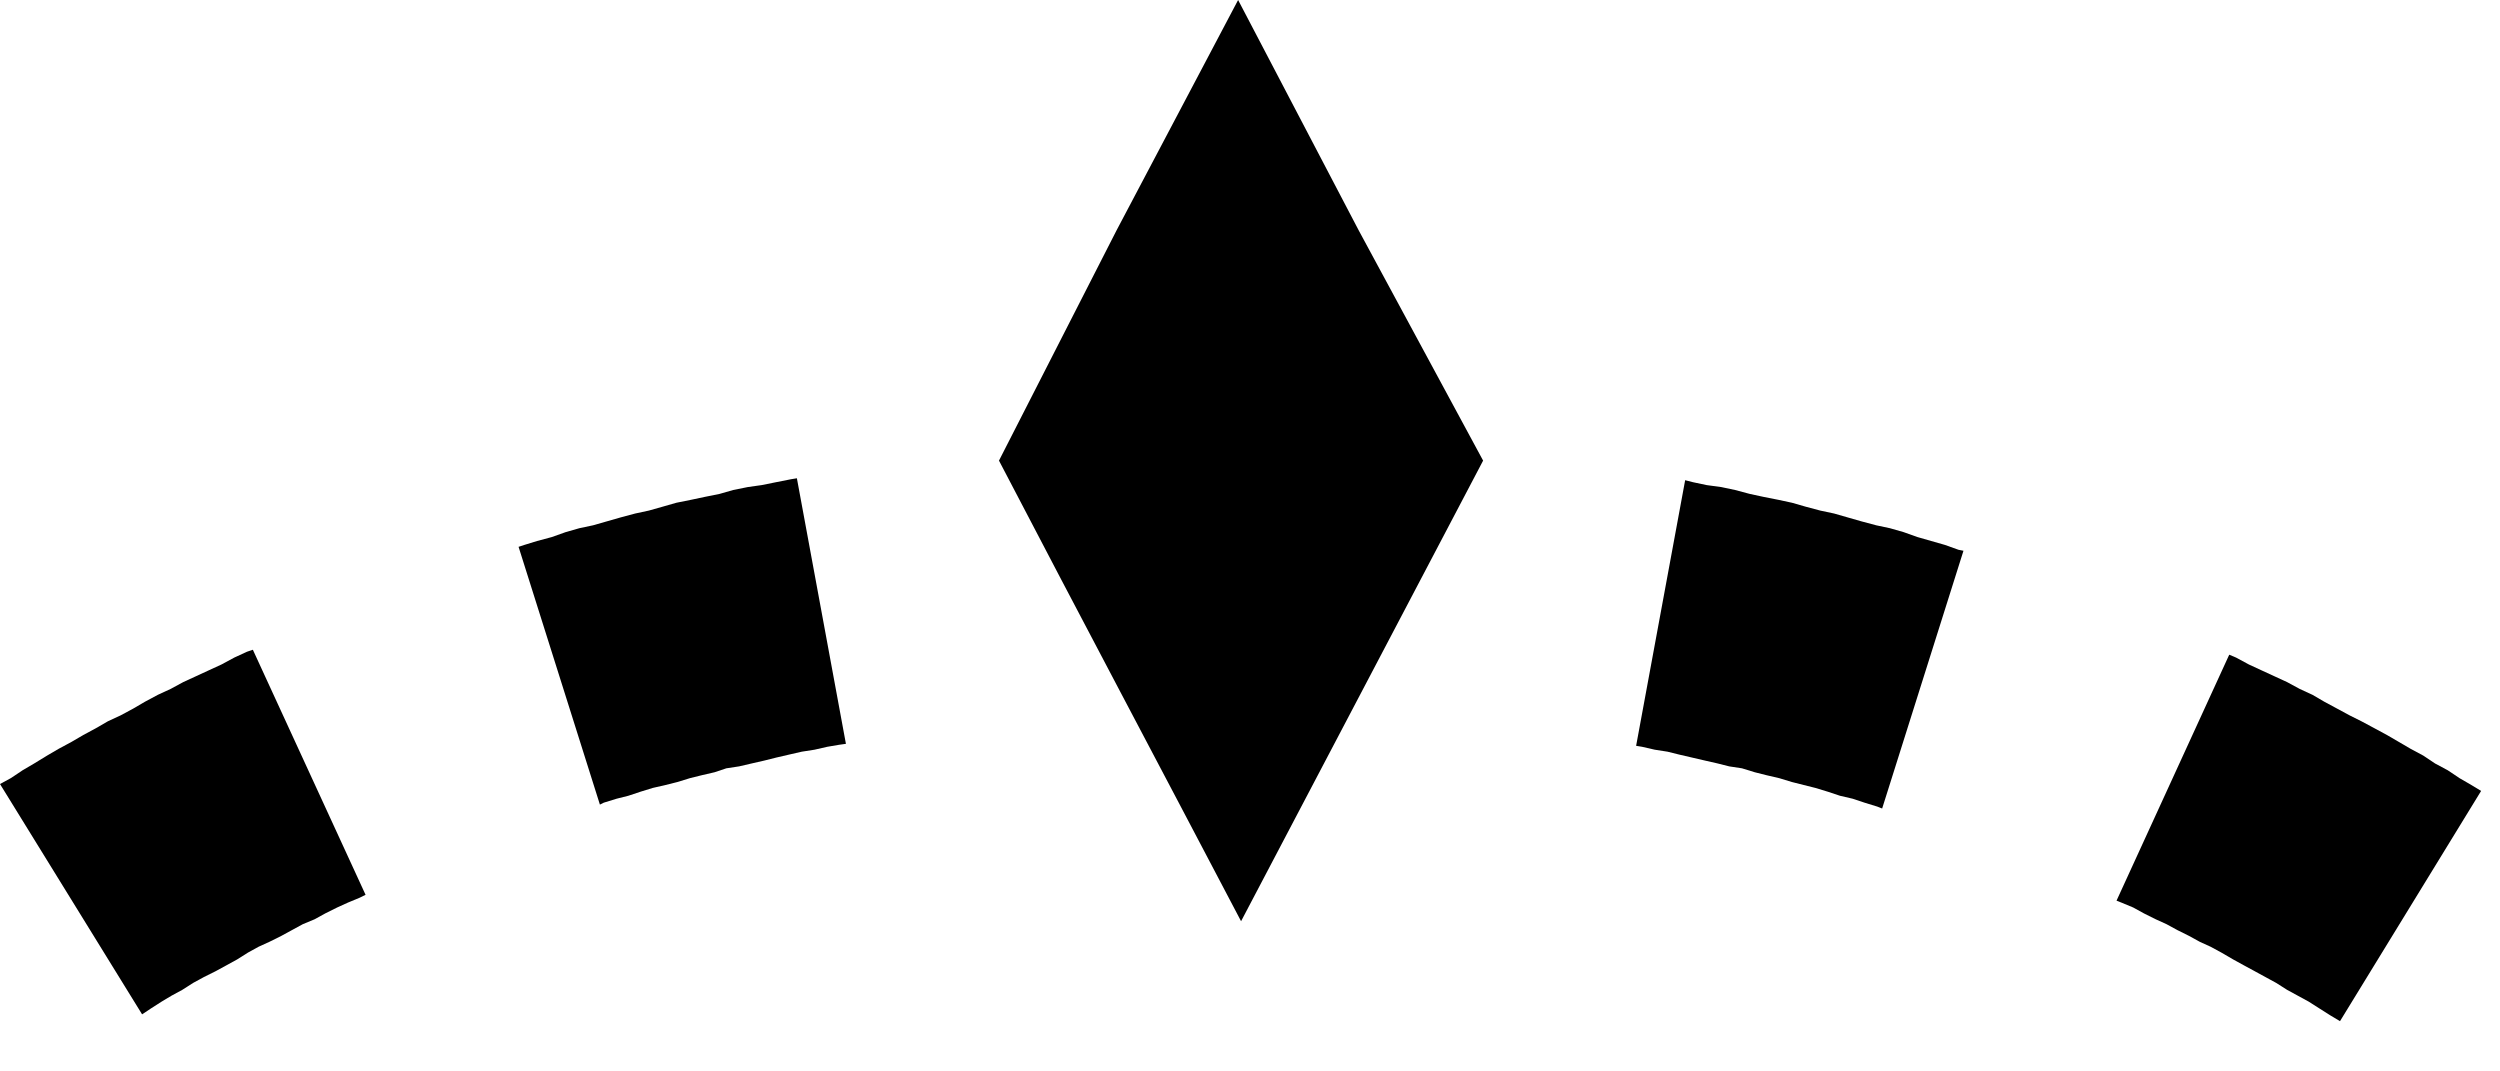 <svg width="49" height="21" viewBox="0 0 49 21" xmlns="http://www.w3.org/2000/svg">
	<path
		d="M24.267 0L21.885 4.514L19.58 9.028C21.232 12.197 22.692 14.944 24.325 18.056L29.069 9.028L26.63 4.514L24.267 0Z"
	/>
	<path
		d="M48.438 15.386L48.207 15.252L47.977 15.098L47.727 14.964L47.497 14.81L47.247 14.676L47.016 14.541L46.786 14.407L46.536 14.272L46.286 14.138L46.056 14.023L45.806 13.888L45.557 13.754L45.326 13.619L45.076 13.504L44.827 13.369L44.577 13.254L44.327 13.139L44.078 13.024L43.828 12.889L43.693 12.832L41.484 17.653L41.58 17.691L41.811 17.787L42.022 17.903L42.253 18.018L42.464 18.114L42.675 18.229L42.906 18.344L43.117 18.46L43.328 18.556L43.54 18.671L43.77 18.805L43.981 18.921L44.193 19.036L44.404 19.151L44.615 19.266L44.827 19.401L45.038 19.516L45.249 19.631L45.461 19.766L45.672 19.9L45.864 20.015L48.63 15.502L48.438 15.386Z"
	/>
	<path
		d="M38.119 10.68L37.85 10.603L37.581 10.526L37.312 10.43L37.043 10.353L36.774 10.296L36.486 10.219L36.217 10.142L35.949 10.065L35.68 10.008L35.391 9.931L35.123 9.854L34.854 9.796L34.566 9.739L34.297 9.681L34.008 9.604L33.739 9.547L33.451 9.508L33.182 9.451L33.029 9.412L32.068 14.618L32.184 14.637L32.433 14.694L32.683 14.733L32.913 14.79L33.163 14.848L33.413 14.906L33.663 14.963L33.893 15.021L34.143 15.059L34.393 15.136L34.623 15.194L34.873 15.252L35.123 15.328L35.353 15.386L35.584 15.444L35.833 15.52L36.064 15.597L36.313 15.655L36.544 15.732L36.794 15.809L36.89 15.847L38.484 10.795L38.388 10.776L38.119 10.68Z"
	/>
	<path
		d="M15.504 9.393L15.216 9.45L14.928 9.508L14.659 9.546L14.371 9.604L14.102 9.681L13.814 9.739L13.545 9.796L13.257 9.854L12.988 9.931L12.719 10.007L12.45 10.065L12.162 10.142L11.893 10.219L11.624 10.296L11.355 10.353L11.086 10.43L10.817 10.526L10.529 10.603L10.279 10.68L10.164 10.718L11.758 15.77L11.835 15.732L12.085 15.655L12.315 15.597L12.546 15.52L12.796 15.443L13.045 15.386L13.276 15.328L13.526 15.251L13.756 15.194L14.006 15.136L14.236 15.059L14.486 15.021L14.736 14.963L14.985 14.906L15.216 14.848L15.466 14.79L15.715 14.733L15.965 14.694L16.215 14.637L16.445 14.598L16.58 14.579L15.619 9.374L15.504 9.393Z"
	/>
	<path
		d="M4.841 12.774L4.591 12.889L4.341 13.024L4.091 13.139L3.842 13.254L3.592 13.369L3.342 13.504L3.093 13.619L2.843 13.753L2.612 13.888L2.363 14.022L2.113 14.138L1.882 14.272L1.633 14.406L1.402 14.541L1.153 14.675L0.922 14.81L0.672 14.963L0.442 15.098L0.211 15.252L0 15.367L2.785 19.881L2.958 19.766L3.169 19.631L3.361 19.516L3.573 19.401L3.784 19.266L3.995 19.151L4.226 19.036L4.437 18.921L4.648 18.805L4.86 18.671L5.071 18.555L5.282 18.459L5.513 18.344L5.724 18.229L5.935 18.114L6.166 18.018L6.377 17.902L6.608 17.787L6.819 17.691L7.05 17.595L7.165 17.538L4.956 12.735L4.841 12.774Z"
	/>
</svg>